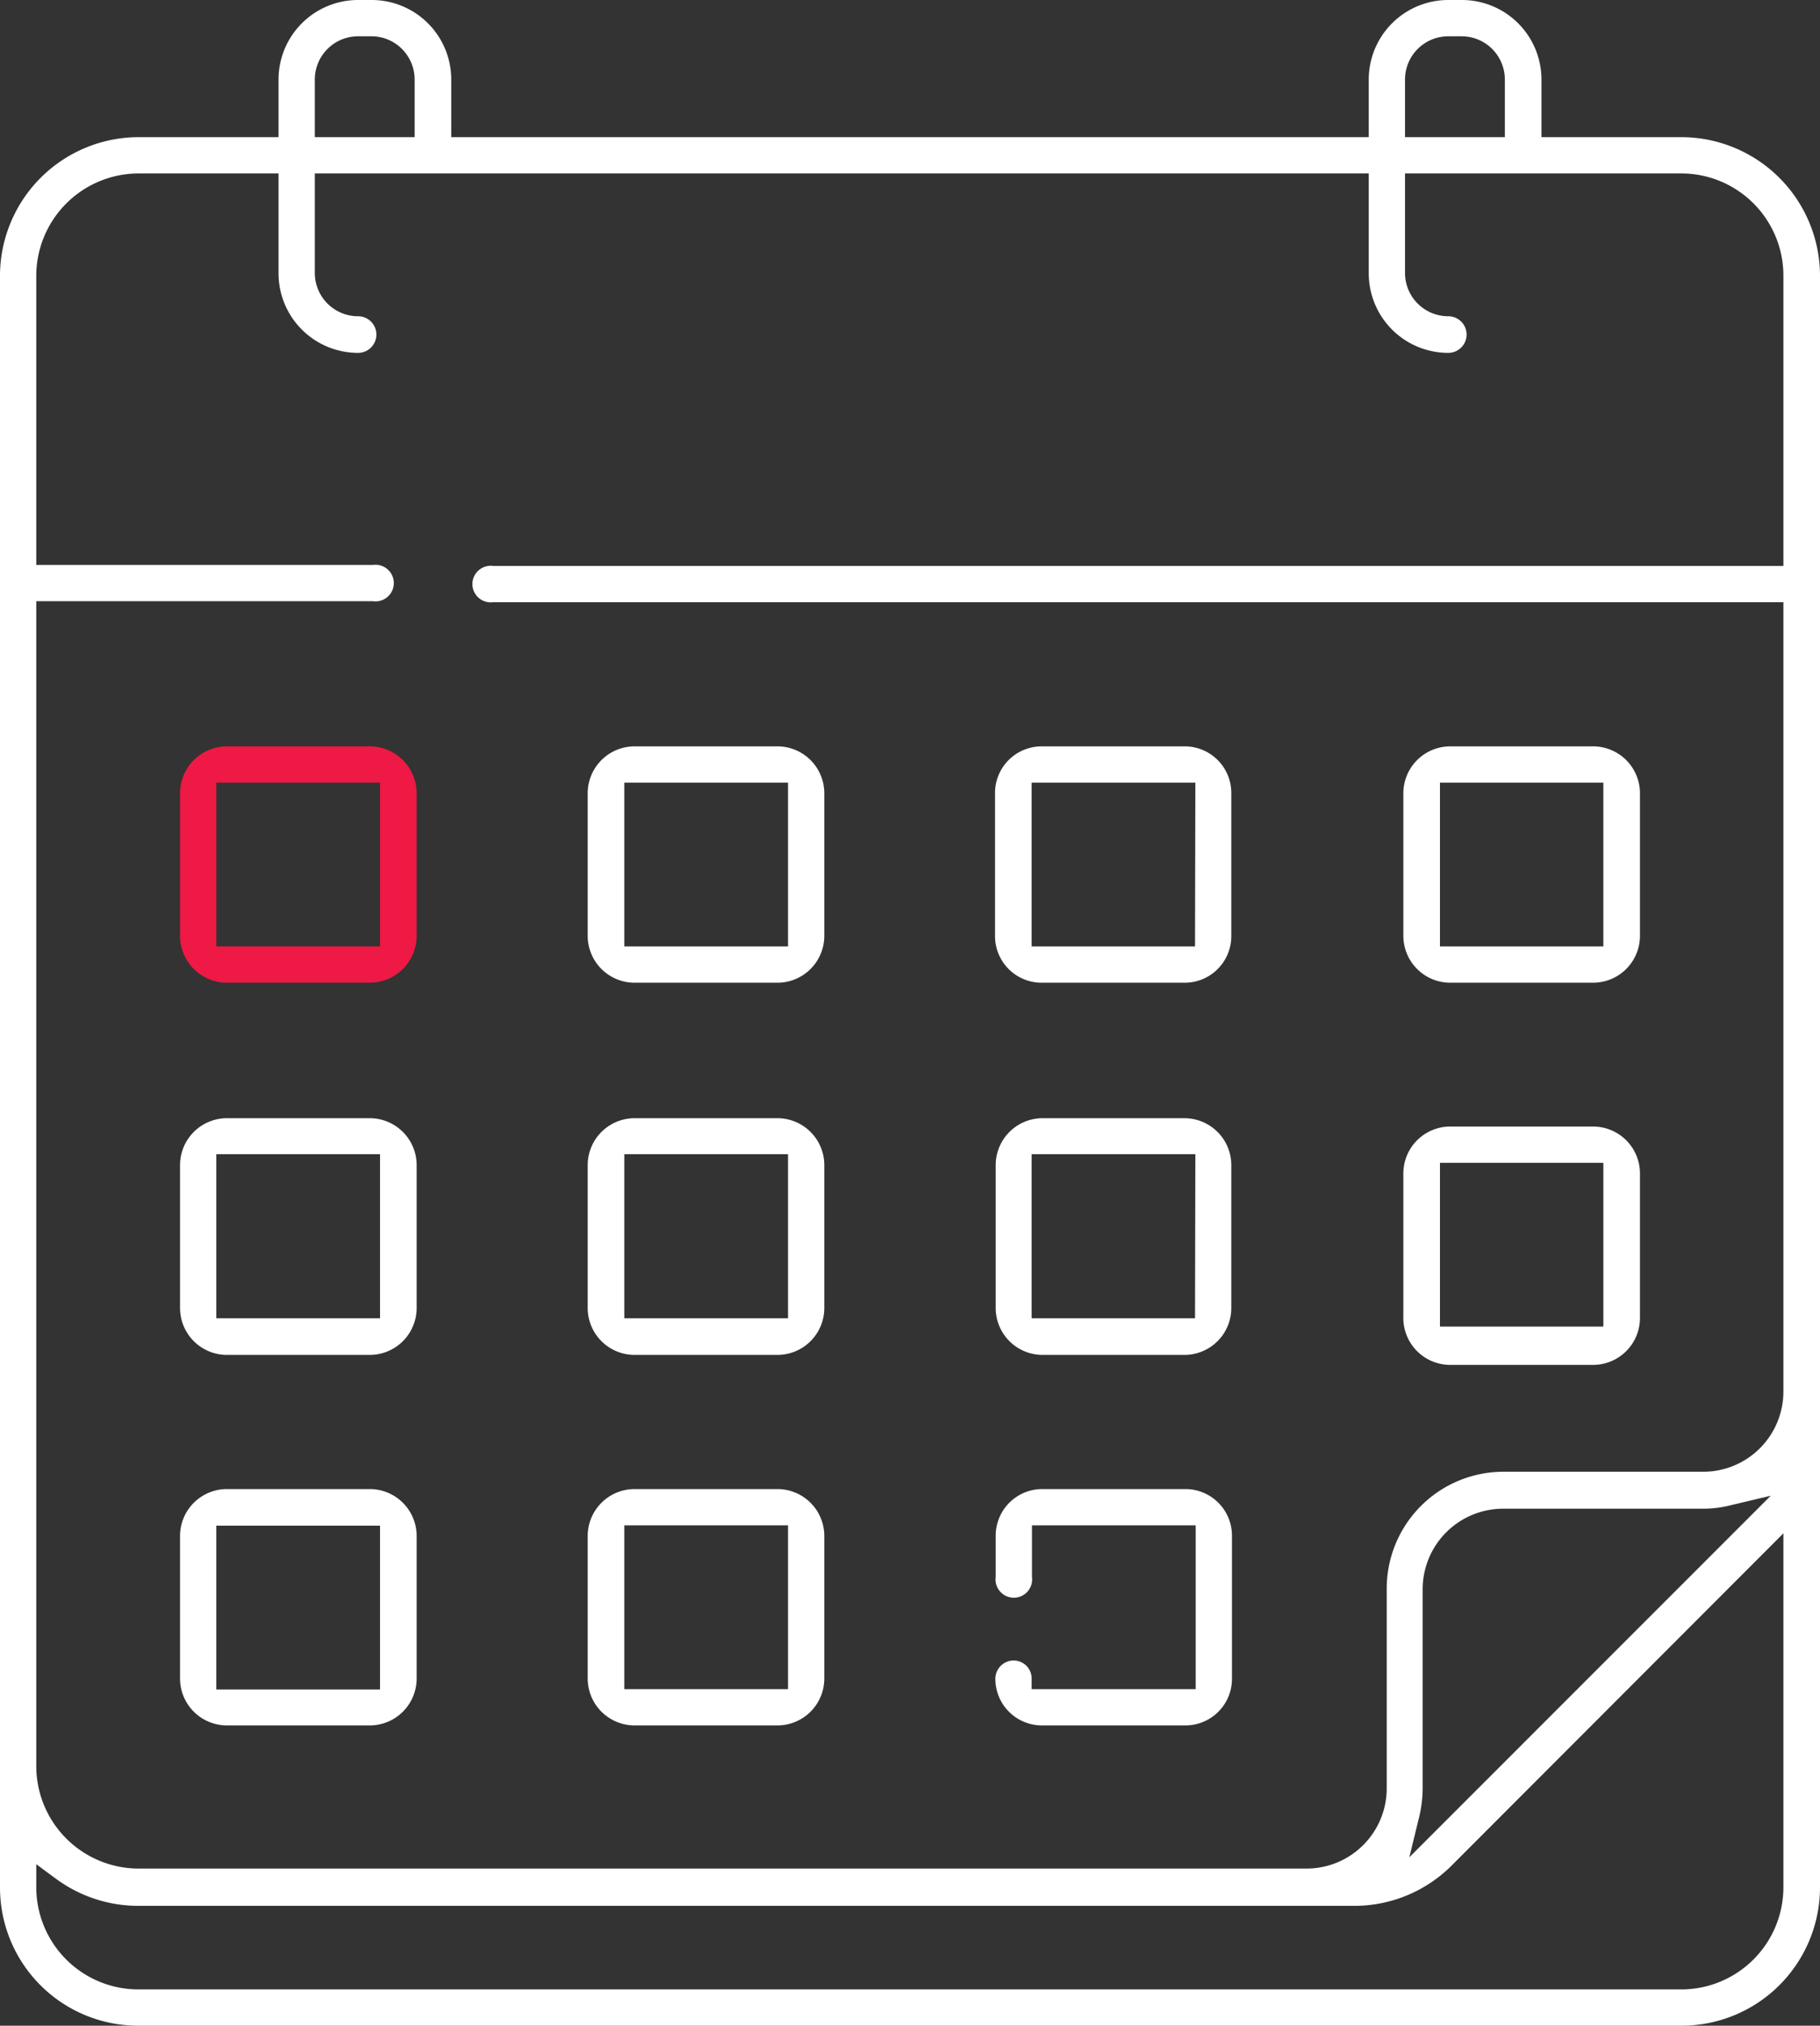 <svg xmlns="http://www.w3.org/2000/svg" viewBox="0 0 54.69 60.85"><rect x="0" y="0" width="54.69" height="60.85" fill="#333333" stroke="none"/><defs><style>.cls-1{fill:#fff}</style></defs><g id="Слой_2" data-name="Слой 2"><g id="Layer_1" data-name="Layer 1"><path class="cls-1" d="M42.17,39.54A1.41,1.41,0,0,0,43.58,41h4.29a1.41,1.41,0,0,0,1.41-1.41V35.25a1.41,1.41,0,0,0-1.41-1.41H43.58a1.41,1.41,0,0,0-1.41,1.41Zm1.1-4.61h4.91v4.92H43.27Z"/><path class="cls-1" d="M31.32,51.83h4.3a1.4,1.4,0,0,0,1.4-1.4v-4.3a1.4,1.4,0,0,0-1.4-1.4h-4.3a1.4,1.4,0,0,0-1.4,1.4v1.24a.55.55,0,1,0,1.09,0V45.82h4.92v4.92H31l0-.34a.54.54,0,0,0-.54-.52.55.55,0,0,0-.55.55A1.4,1.4,0,0,0,31.32,51.83Z"/><path class="cls-1" d="M37,35a1.41,1.41,0,0,0-1.4-1.41h-4.3A1.41,1.41,0,0,0,29.92,35v4.29a1.41,1.41,0,0,0,1.4,1.41h4.3A1.41,1.41,0,0,0,37,39.27Zm-1.09,4.6H31V34.67h4.92Z"/><path class="cls-1" d="M6.82,51.83h4.29a1.41,1.41,0,0,0,1.41-1.4v-4.3a1.41,1.41,0,0,0-1.41-1.4H6.82a1.41,1.41,0,0,0-1.41,1.4v4.3A1.41,1.41,0,0,0,6.82,51.83Zm-.32-6h4.92v4.92H6.5Z"/><path d="M12.52,23.82a1.41,1.41,0,0,0-1.41-1.4H6.82a1.41,1.41,0,0,0-1.41,1.4v4.3a1.41,1.41,0,0,0,1.41,1.4h4.29a1.41,1.41,0,0,0,1.41-1.4Zm-1.1,4.61H6.5V23.51h4.92Z" fill="#ee1944"/><path class="cls-1" d="M37,23.82a1.4,1.4,0,0,0-1.4-1.4h-4.3a1.4,1.4,0,0,0-1.4,1.4v4.3a1.4,1.4,0,0,0,1.4,1.4h4.3a1.4,1.4,0,0,0,1.4-1.4Zm-1.09,4.61H31V23.51h4.92Z"/><path class="cls-1" d="M49.28,23.82a1.41,1.41,0,0,0-1.41-1.4H43.58a1.41,1.41,0,0,0-1.41,1.4v4.3a1.41,1.41,0,0,0,1.41,1.4h4.29a1.41,1.41,0,0,0,1.41-1.4Zm-1.1,4.61H43.27V23.51h4.91Z"/><path class="cls-1" d="M12.52,35a1.41,1.41,0,0,0-1.41-1.41H6.82A1.41,1.41,0,0,0,5.41,35v4.29a1.41,1.41,0,0,0,1.41,1.41h4.29a1.41,1.41,0,0,0,1.41-1.41Zm-1.1,4.6H6.5V34.67h4.92Z"/><path class="cls-1" d="M24.77,23.82a1.41,1.41,0,0,0-1.41-1.4H19.07a1.41,1.41,0,0,0-1.41,1.4v4.3a1.41,1.41,0,0,0,1.41,1.4h4.29a1.41,1.41,0,0,0,1.41-1.4Zm-1.09,4.61H18.76V23.51h4.92Z"/><path class="cls-1" d="M24.77,35a1.41,1.41,0,0,0-1.41-1.41H19.07A1.41,1.41,0,0,0,17.66,35v4.29a1.41,1.41,0,0,0,1.41,1.41h4.29a1.41,1.41,0,0,0,1.41-1.41Zm-1.09,4.6H18.76V34.67h4.92Z"/><path class="cls-1" d="M11.17,0h-.41A2.39,2.39,0,0,0,8.37,2.39V4.12H4.16A4.17,4.17,0,0,0,0,8.28V56.7a4.15,4.15,0,0,0,4.15,4.15H50.53a4.16,4.16,0,0,0,4.16-4.15V8.28a4.17,4.17,0,0,0-4.16-4.16H46.32V2.39A2.39,2.39,0,0,0,43.93,0h-.41a2.39,2.39,0,0,0-2.39,2.39V4.12H13.56V2.39A2.39,2.39,0,0,0,11.17,0ZM9.46,2.39a1.3,1.3,0,0,1,1.3-1.3h.41a1.3,1.3,0,0,1,1.29,1.3V4.12h-3ZM53.59,56.7a3.07,3.07,0,0,1-3.06,3.06H4.15A3.07,3.07,0,0,1,1.09,56.7V56l.57.42a4.17,4.17,0,0,0,2.5.83H40.72A4.14,4.14,0,0,0,43.66,56l9.93-9.94Zm-11.24-.91.3-1.23a3.83,3.83,0,0,0,.1-.82v-6a2.42,2.42,0,0,1,2.41-2.42h6a3.31,3.31,0,0,0,.83-.1l1.22-.29Zm-.13-53.4a1.3,1.3,0,0,1,1.3-1.3h.41a1.3,1.3,0,0,1,1.29,1.3V4.12h-3ZM41.13,5.21v3a2.39,2.39,0,0,0,2.39,2.39.55.55,0,0,0,0-1.1,1.3,1.3,0,0,1-1.3-1.29v-3h8.31a3.07,3.07,0,0,1,3.06,3.07V17H14.82a.55.55,0,1,0,0,1.09H53.59V41.8a2.41,2.41,0,0,1-2.41,2.41h-6a3.51,3.51,0,0,0-3.51,3.51v6a2.41,2.41,0,0,1-2.41,2.41H4.16a3.08,3.08,0,0,1-3.07-3.07v-35H11.21a.55.55,0,1,0,0-1.09H1.09V8.28A3.08,3.08,0,0,1,4.16,5.21H8.37v3a2.39,2.39,0,0,0,2.39,2.39.55.55,0,0,0,0-1.1,1.3,1.3,0,0,1-1.3-1.29v-3Z"/><path class="cls-1" d="M17.66,50.43a1.41,1.41,0,0,0,1.41,1.4h4.29a1.41,1.41,0,0,0,1.41-1.4v-4.3a1.41,1.41,0,0,0-1.41-1.4H19.07a1.41,1.41,0,0,0-1.41,1.4Zm1.1-4.61h4.92v4.92H18.76Z"/></g></g></svg>